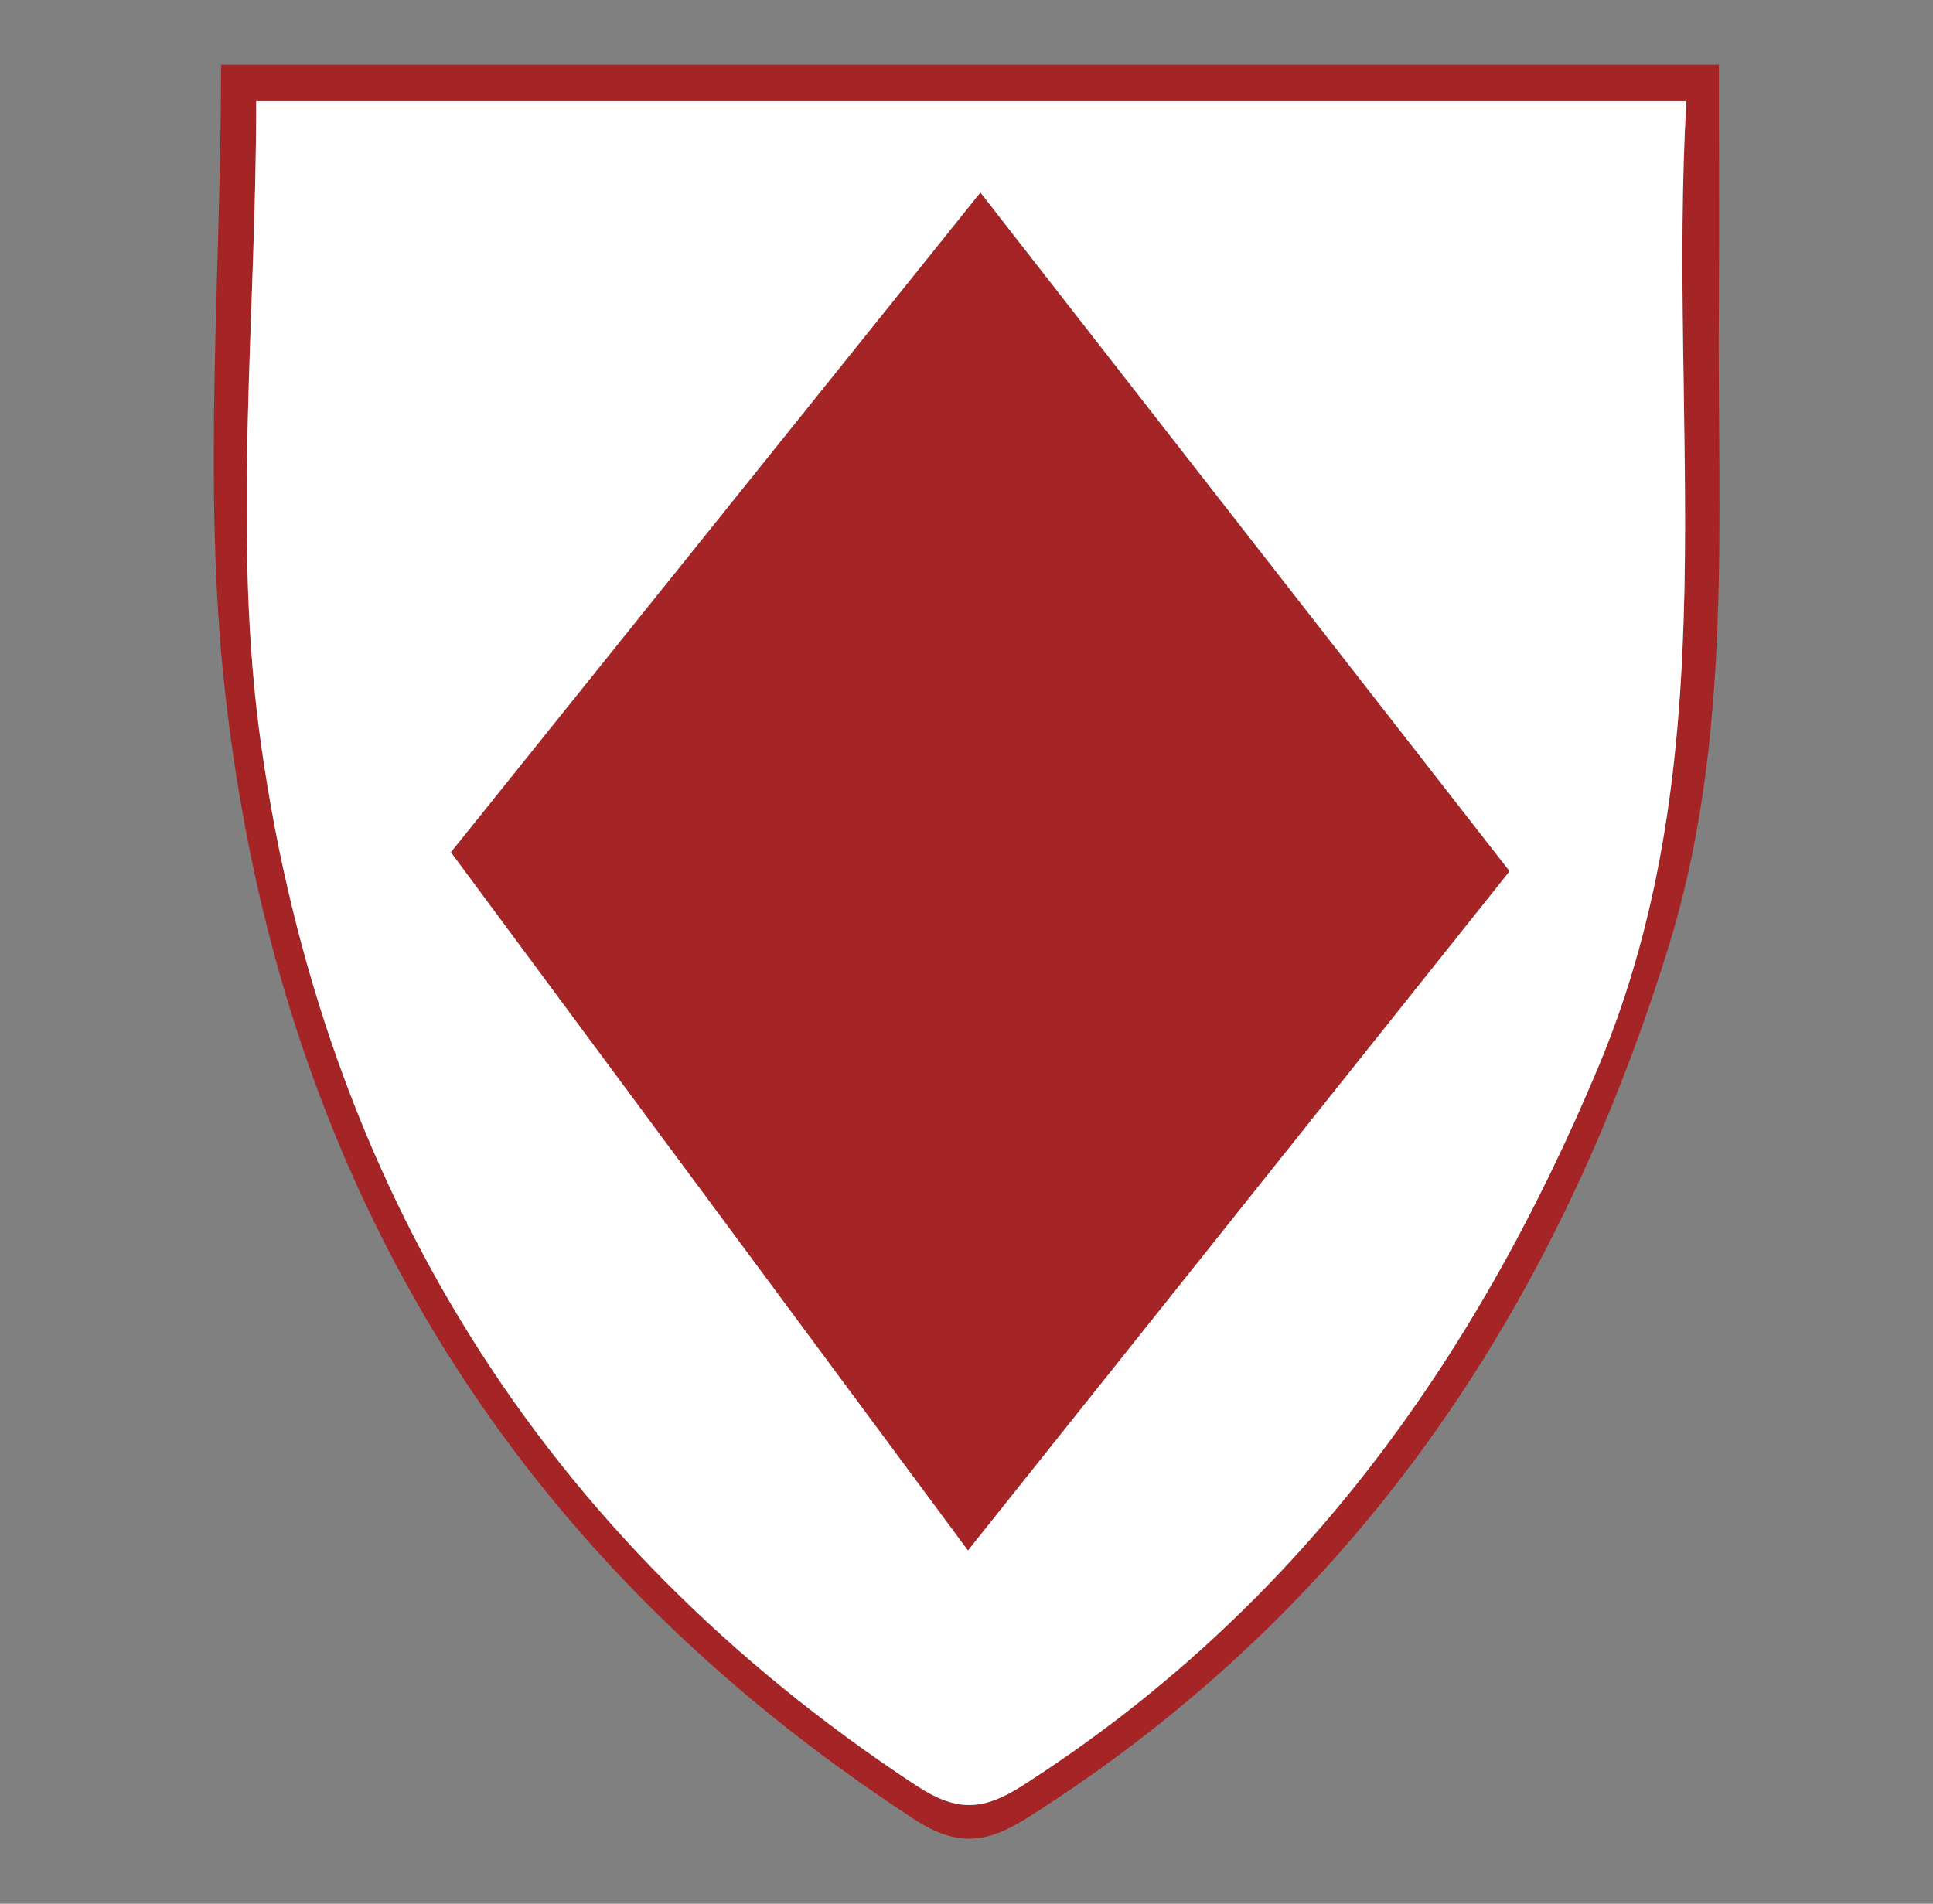 <?xml version="1.0" encoding="UTF-8"?><svg id="Lager_1" xmlns="http://www.w3.org/2000/svg" viewBox="0 0 111.13 109.47"><rect x="0" y="0" width="111.13" height="109.47" fill="#808080" stroke="none"/><defs><style>.cls-1{fill:#a52527;}.cls-1,.cls-2{stroke-width:0px;}.cls-2{fill:#fff;}</style></defs><path class="cls-1" d="M12.72,3.72h86.1c0,4.57.03,9.16,0,13.75-.11,12.44.86,24.96-2.94,37.13-6.51,20.88-18.02,38-36.75,49.89-2.39,1.51-4.06,1.75-6.57.12C28.98,89.26,15.97,67.28,12.93,39.71c-1.3-11.78-.22-23.81-.22-35.98ZM96.95,5.82H14.73c0,12.63-1.42,25.11.3,37.14,3.59,25.15,16.02,45.47,37.61,59.69,2.29,1.51,3.8,1.53,6.14.03,15.73-10.07,25.99-24.31,33.12-41.35,7.52-17.99,3.97-36.71,5.05-55.51Z"/><path class="cls-2" d="M96.95,5.82c-1.08,18.79,2.47,37.51-5.05,55.51-7.13,17.04-17.39,31.28-33.12,41.35-2.34,1.5-3.85,1.48-6.14-.03-21.59-14.23-34.02-34.54-37.61-59.69-1.72-12.03-.3-24.5-.3-37.14h82.22ZM56.36,11.08c-10.33,12.87-20.35,25.37-30.43,37.92,9.95,13.44,19.67,26.57,29.72,40.14,10.74-13.47,20.94-26.26,31.13-39.05-10.27-13.17-20.16-25.87-30.42-39.02Z"/><path class="cls-1" d="M56.36,11.08c10.25,13.15,20.15,25.85,30.42,39.02-10.19,12.79-20.39,25.58-31.13,39.05-10.05-13.57-19.77-26.7-29.72-40.14,10.08-12.56,20.1-25.05,30.43-37.92Z"/></svg>